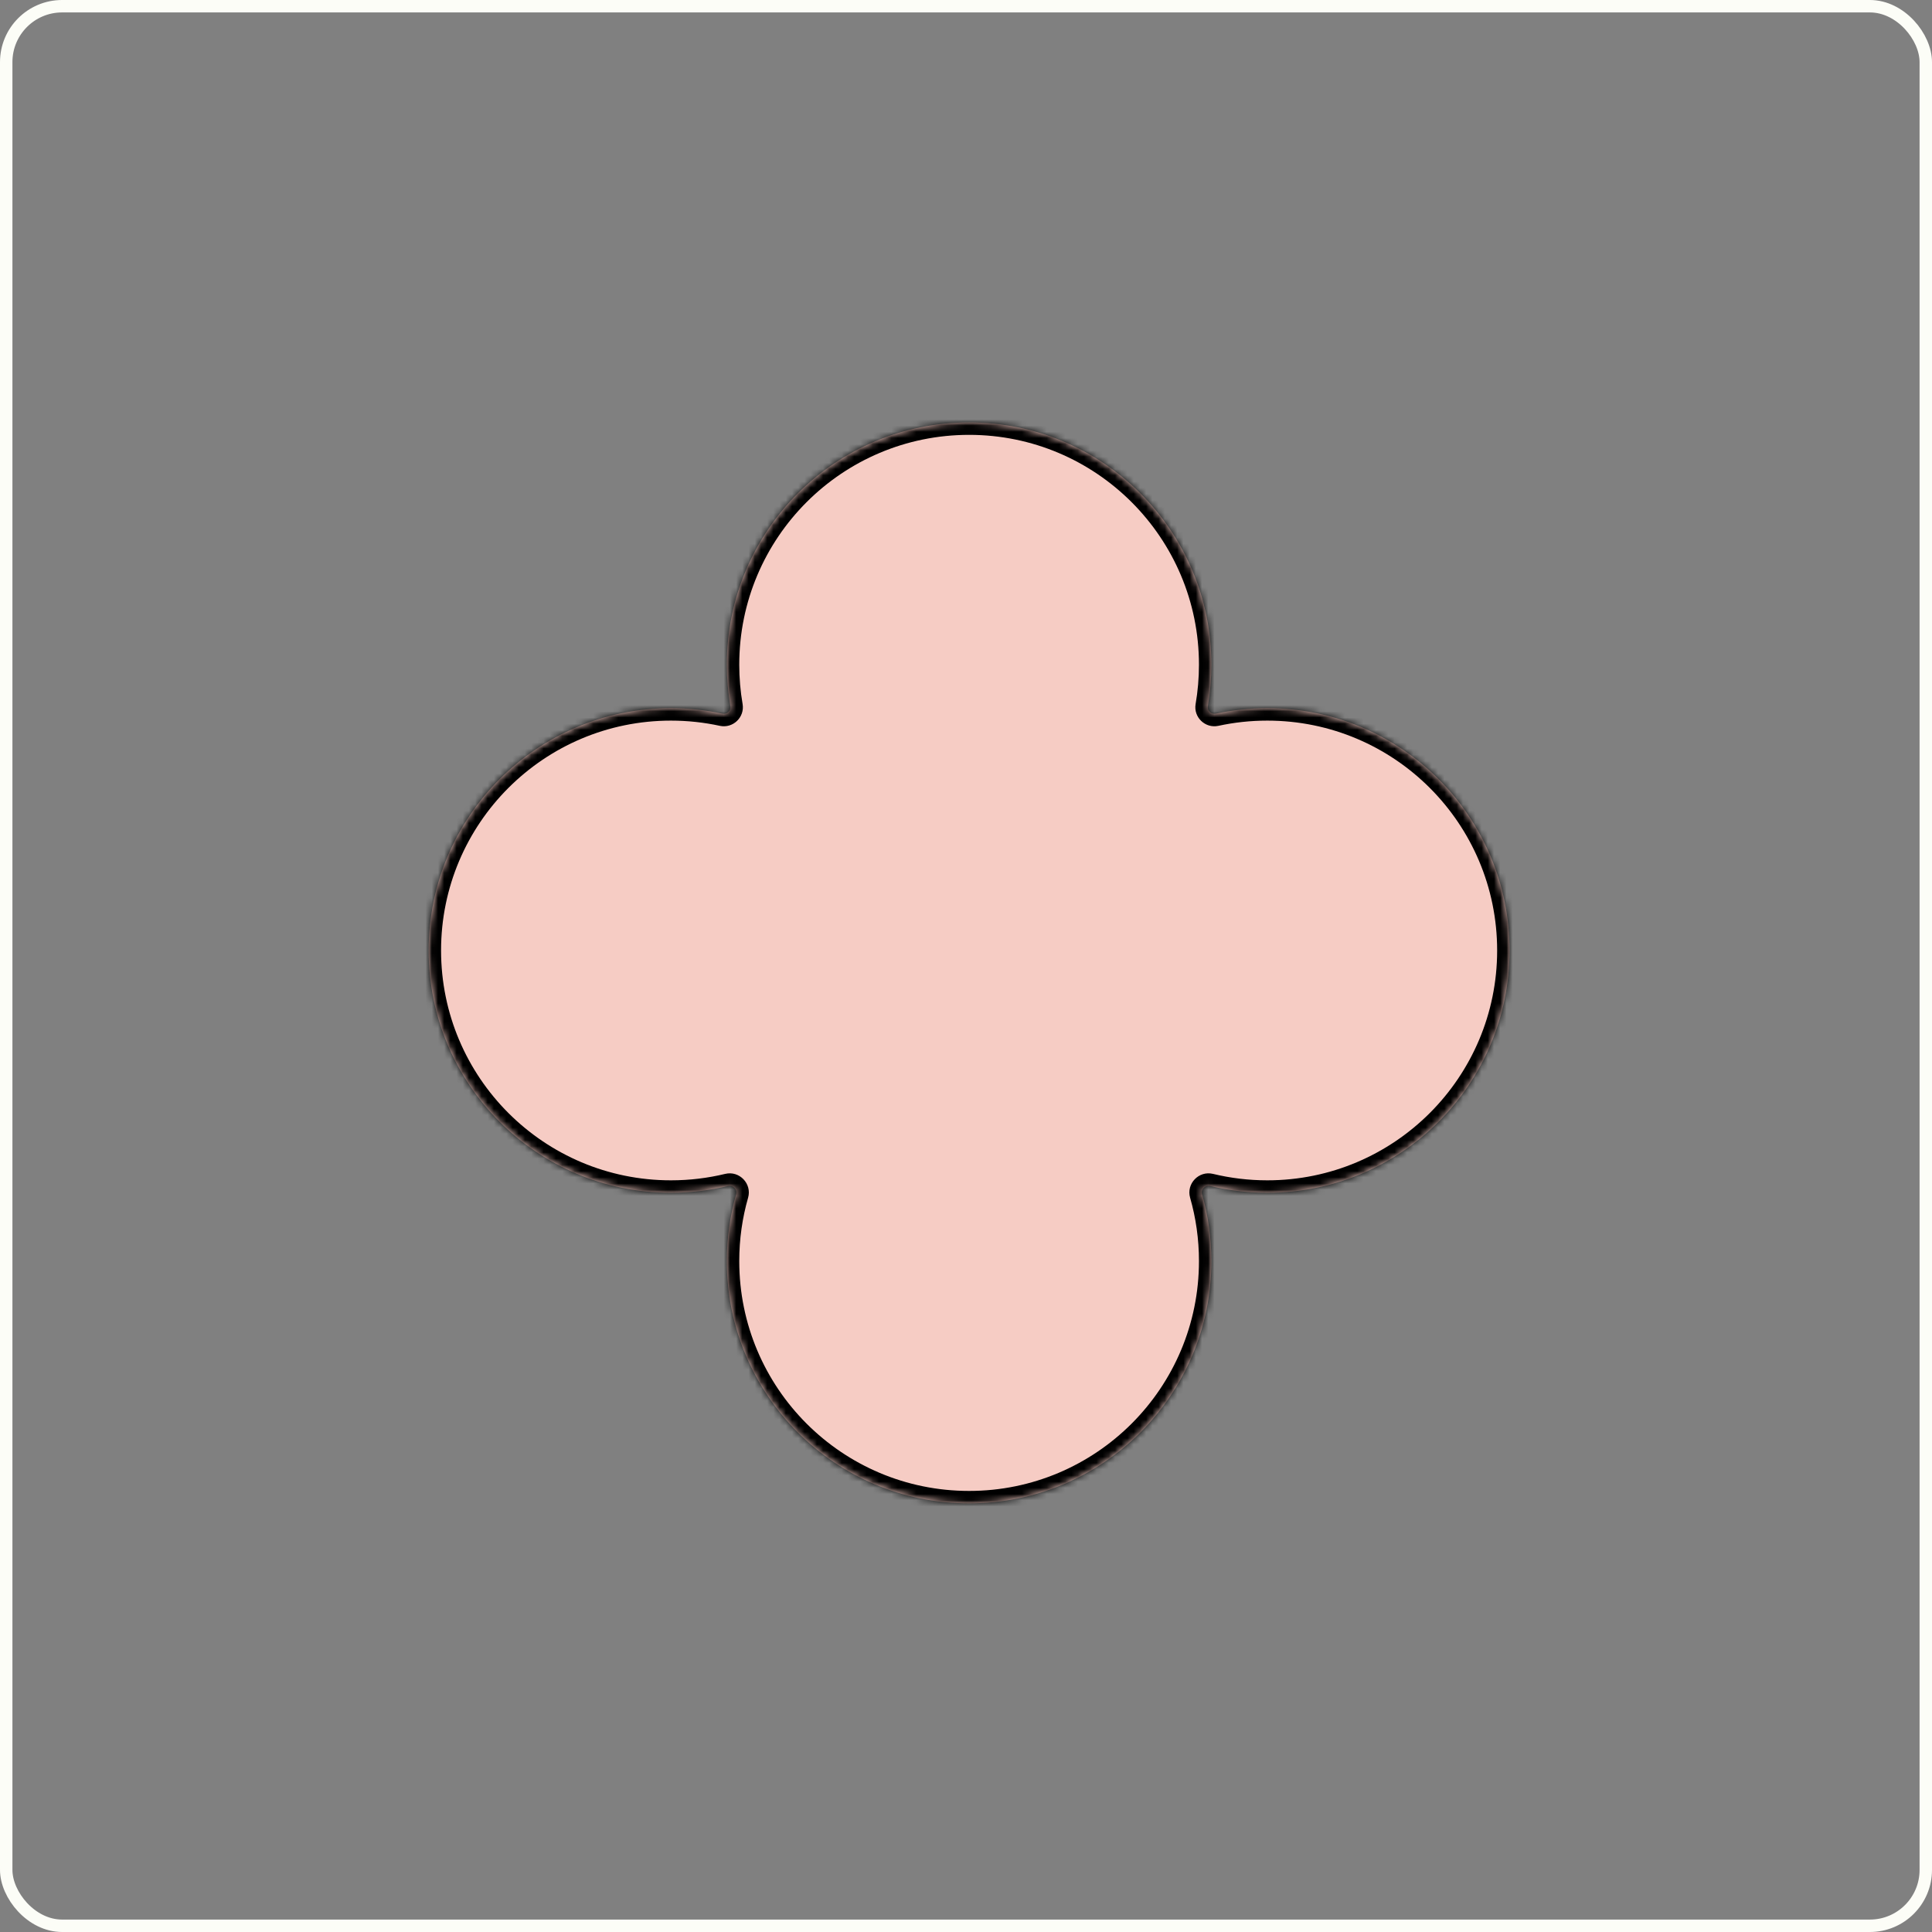 <svg width="311" height="311" viewBox="0 0 311 311" fill="none" xmlns="http://www.w3.org/2000/svg">
<rect x="0" y="0" width="311" height="311" fill="#808080" stroke="none"/>
<mask id="path-1-inside-1_135_282" fill="white">
<path fill-rule="evenodd" clip-rule="evenodd" d="M117 107C117 109.273 117.194 111.5 117.567 113.666C117.694 114.4 117.024 115.042 116.296 114.884C113.622 114.305 110.847 114 108 114C86.461 114 69 131.461 69 153C69 174.539 86.461 192 108 192C111.173 192 114.258 191.621 117.212 190.906C118.001 190.715 118.724 191.469 118.501 192.249C117.523 195.664 117 199.271 117 203C117 224.539 134.461 242 156 242C177.539 242 195 224.539 195 203C195 199.271 194.477 195.664 193.499 192.249C193.276 191.469 193.999 190.715 194.788 190.906C197.742 191.621 200.827 192 204 192C225.539 192 243 174.539 243 153C243 131.461 225.539 114 204 114C201.153 114 198.378 114.305 195.704 114.884C194.976 115.042 194.306 114.4 194.433 113.666C194.806 111.5 195 109.273 195 107C195 85.461 177.539 68 156 68C134.461 68 117 85.461 117 107Z"/>
</mask>
<path fill-rule="evenodd" clip-rule="evenodd" d="M117 107C117 109.273 117.194 111.5 117.567 113.666C117.694 114.4 117.024 115.042 116.296 114.884C113.622 114.305 110.847 114 108 114C86.461 114 69 131.461 69 153C69 174.539 86.461 192 108 192C111.173 192 114.258 191.621 117.212 190.906C118.001 190.715 118.724 191.469 118.501 192.249C117.523 195.664 117 199.271 117 203C117 224.539 134.461 242 156 242C177.539 242 195 224.539 195 203C195 199.271 194.477 195.664 193.499 192.249C193.276 191.469 193.999 190.715 194.788 190.906C197.742 191.621 200.827 192 204 192C225.539 192 243 174.539 243 153C243 131.461 225.539 114 204 114C201.153 114 198.378 114.305 195.704 114.884C194.976 115.042 194.306 114.4 194.433 113.666C194.806 111.5 195 109.273 195 107C195 85.461 177.539 68 156 68C134.461 68 117 85.461 117 107Z" fill="#F6CCC4"/>
<path d="M108 114L108 116H108V114ZM69 153L71 153V153H69ZM195.704 114.884L195.281 112.93L195.704 114.884ZM194.433 113.666L192.462 113.327L194.433 113.666ZM193.499 192.249L191.576 192.799L193.499 192.249ZM194.788 190.906L194.318 192.85L194.788 190.906ZM117.212 190.906L116.741 188.962L117.212 190.906ZM117.567 113.666L119.538 113.327L117.567 113.666ZM116.296 114.884L115.872 116.839L116.296 114.884ZM119.538 113.327C119.185 111.272 119 109.158 119 107H115C115 109.387 115.204 111.728 115.596 114.005L119.538 113.327ZM108 116C110.704 116 113.337 116.29 115.872 116.839L116.719 112.93C113.908 112.32 110.99 112 108 112V116ZM71 153C71 132.566 87.566 116 108 116L108 112C85.356 112 67 130.356 67 153H71ZM108 190C87.566 190 71 173.435 71 153L67 153C67 175.644 85.356 194 108 194V190ZM116.741 188.962C113.94 189.64 111.014 190 108 190V194C111.333 194 114.576 193.602 117.682 192.85L116.741 188.962ZM119 203C119 199.459 119.497 196.037 120.424 192.799L116.578 191.699C115.55 195.291 115 199.083 115 203H119ZM156 240C135.565 240 119 223.435 119 203H115C115 225.644 133.356 244 156 244V240ZM193 203C193 223.435 176.435 240 156 240V244C178.644 244 197 225.644 197 203H193ZM191.576 192.799C192.503 196.037 193 199.459 193 203H197C197 199.083 196.45 195.291 195.422 191.699L191.576 192.799ZM204 190C200.986 190 198.06 189.64 195.259 188.962L194.318 192.85C197.424 193.602 200.667 194 204 194V190ZM241 153C241 173.435 224.435 190 204 190V194C226.644 194 245 175.644 245 153H241ZM204 116C224.435 116 241 132.566 241 153H245C245 130.356 226.644 112 204 112V116ZM196.128 116.839C198.663 116.29 201.296 116 204 116V112C201.01 112 198.092 112.32 195.281 112.93L196.128 116.839ZM193 107C193 109.158 192.815 111.272 192.462 113.327L196.404 114.005C196.796 111.728 197 109.387 197 107H193ZM156 70C176.435 70 193 86.566 193 107H197C197 84.356 178.644 66 156 66V70ZM119 107C119 86.566 135.565 70 156 70V66C133.356 66 115 84.356 115 107H119ZM195.281 112.93C195.938 112.787 196.518 113.342 196.404 114.005L192.462 113.327C192.094 115.458 194.014 117.297 196.128 116.839L195.281 112.93ZM195.422 191.699C195.527 192.066 195.394 192.403 195.207 192.598C195.021 192.793 194.689 192.939 194.318 192.85L195.259 188.962C192.98 188.41 190.931 190.545 191.576 192.799L195.422 191.699ZM117.682 192.85C117.311 192.939 116.979 192.793 116.793 192.598C116.606 192.403 116.473 192.066 116.578 191.699L120.424 192.799C121.069 190.545 119.02 188.41 116.741 188.962L117.682 192.85ZM115.596 114.005C115.482 113.342 116.062 112.787 116.719 112.93L115.872 116.839C117.986 117.297 119.906 115.458 119.538 113.327L115.596 114.005Z" fill="black" mask="url(#path-1-inside-1_135_282)"/>
<rect x="1" y="1" width="309" height="309" rx="9" stroke="#FCFDF7" stroke-width="2"/>
</svg>
